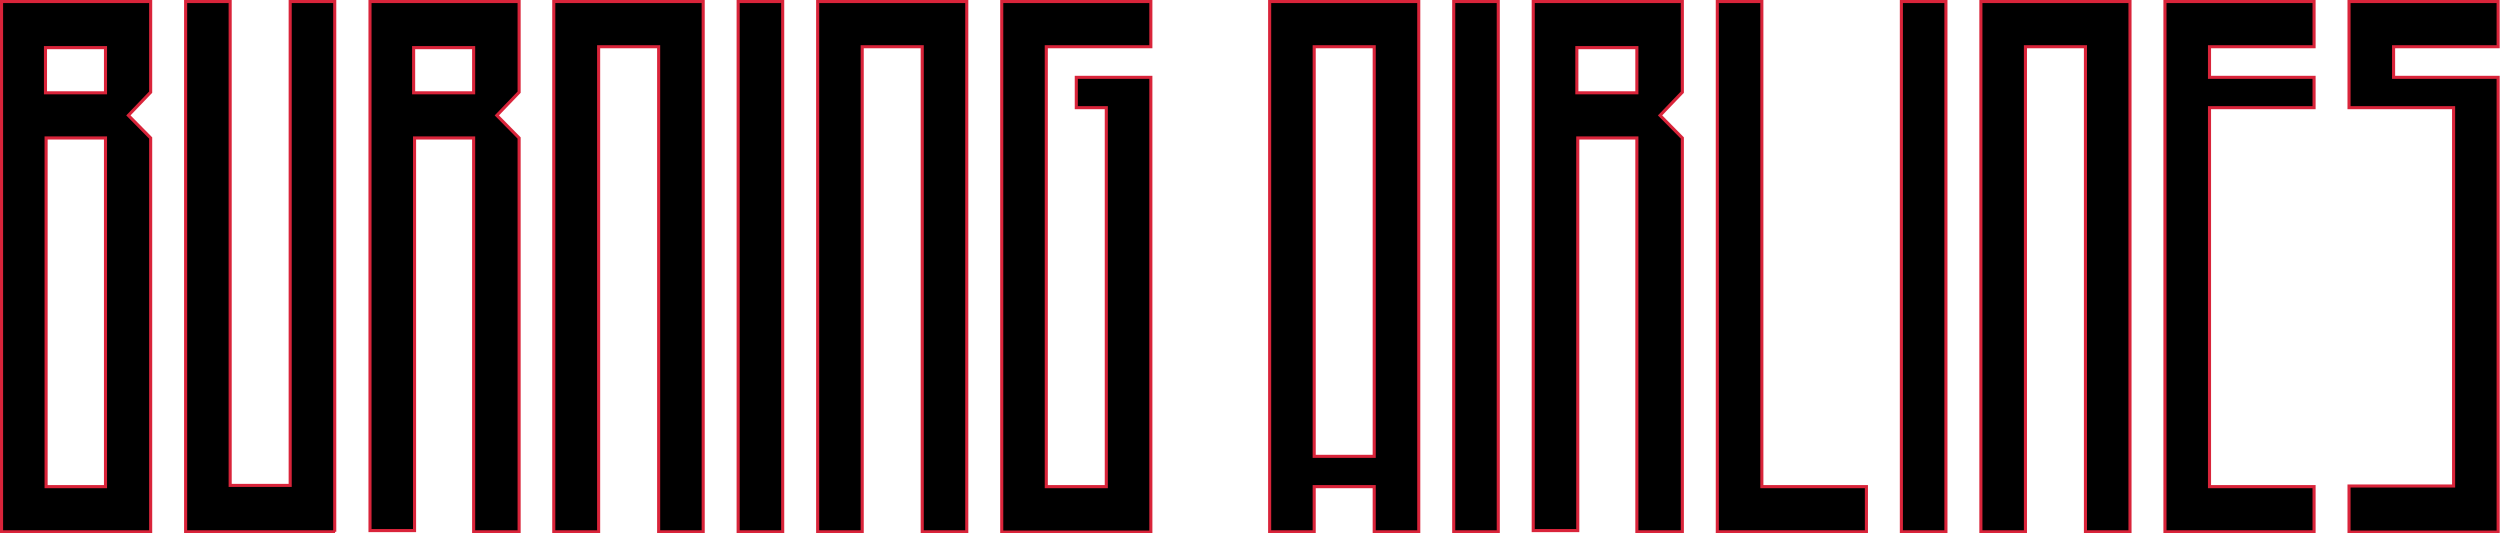 <?xml version="1.0" encoding="utf-8"?>
<!-- Generator: Adobe Illustrator 23.0.2, SVG Export Plug-In . SVG Version: 6.00 Build 0)  -->
<svg version="1.1" id="Layer_1" xmlns="http://www.w3.org/2000/svg" xmlns:xlink="http://www.w3.org/1999/xlink" x="0px" y="0px"
	 viewBox="0 0 808.1 172.4" style="enable-background:new 0 0 808.1 172.4;" xml:space="preserve">
<style type="text/css">
	.st0{stroke:#D9243A;stroke-linecap:round;stroke-miterlimit:10;}
</style>
<g>
	<g>
		<path class="st0" d="M48.7,29.8l-7.2,7.5l7.2,7.3v127.3H0.5V0.5h48.2V29.8z M34.1,30V15.4H14.7V30H34.1z M34.1,157.3V44.6H14.9
			v112.7H34.1z"/>
		<path class="st0" d="M108.3,171.9H60V0.5h14.4v156.4h19.4V0.5h14.4V171.9z"/>
		<path class="st0" d="M167.8,29.8l-7.2,7.5l7.2,7.3v127.3h-14.7V44.6H134v126.9h-14.4V0.5h48.2V29.8z M153.1,30V15.4h-19.4V30
			H153.1z"/>
		<path class="st0" d="M227.3,0.5v171.4h-14.4V15.1h-19.4v156.8H179V0.5H227.3z"/>
		<path class="st0" d="M253,0.5v171.4h-14.4V0.5H253z"/>
		<path class="st0" d="M312.5,0.5v171.4h-14.4V15.1h-19.4v156.8h-14.4V0.5H312.5z"/>
		<path class="st0" d="M372,15.1h-33.8v142.2h19.4V34.8h-9.7V25H372v147h-48.2V0.5H372V15.1z"/>
		<path class="st0" d="M434.5,0.5h24.1v171.4h-14.4v-14.6h-19.4v14.6h-14.4V0.5H434.5z M444.2,147.5V15.1h-19.4v132.4H444.2z"/>
		<path class="st0" d="M484.3,0.5v171.4h-14.4V0.5H484.3z"/>
		<path class="st0" d="M543.8,29.8l-7.2,7.5l7.2,7.3v127.3h-14.7V44.6H510v126.9h-14.4V0.5h48.2V29.8z M529.1,30V15.4h-19.4V30
			H529.1z"/>
		<path class="st0" d="M569.5,0.5v156.8h19.4h14.4v14.6h-48.2V0.5H569.5z"/>
		<path class="st0" d="M629,0.5v171.4h-14.4V0.5H629z"/>
		<path class="st0" d="M688.5,0.5v171.4h-14.4V15.1h-19.4v156.8h-14.4V0.5H688.5z"/>
		<path class="st0" d="M748,15.1h-33.8V25H748v9.8h-33.8v122.5H748v14.6h-48.2V0.5H748V15.1z"/>
		<path class="st0" d="M773.7,25h33.8v147h-48.2v-14.9h33.8V34.8h-33.8V0.5h48.2v14.6h-33.8V25z"/>
	</g>
</g>
</svg>
